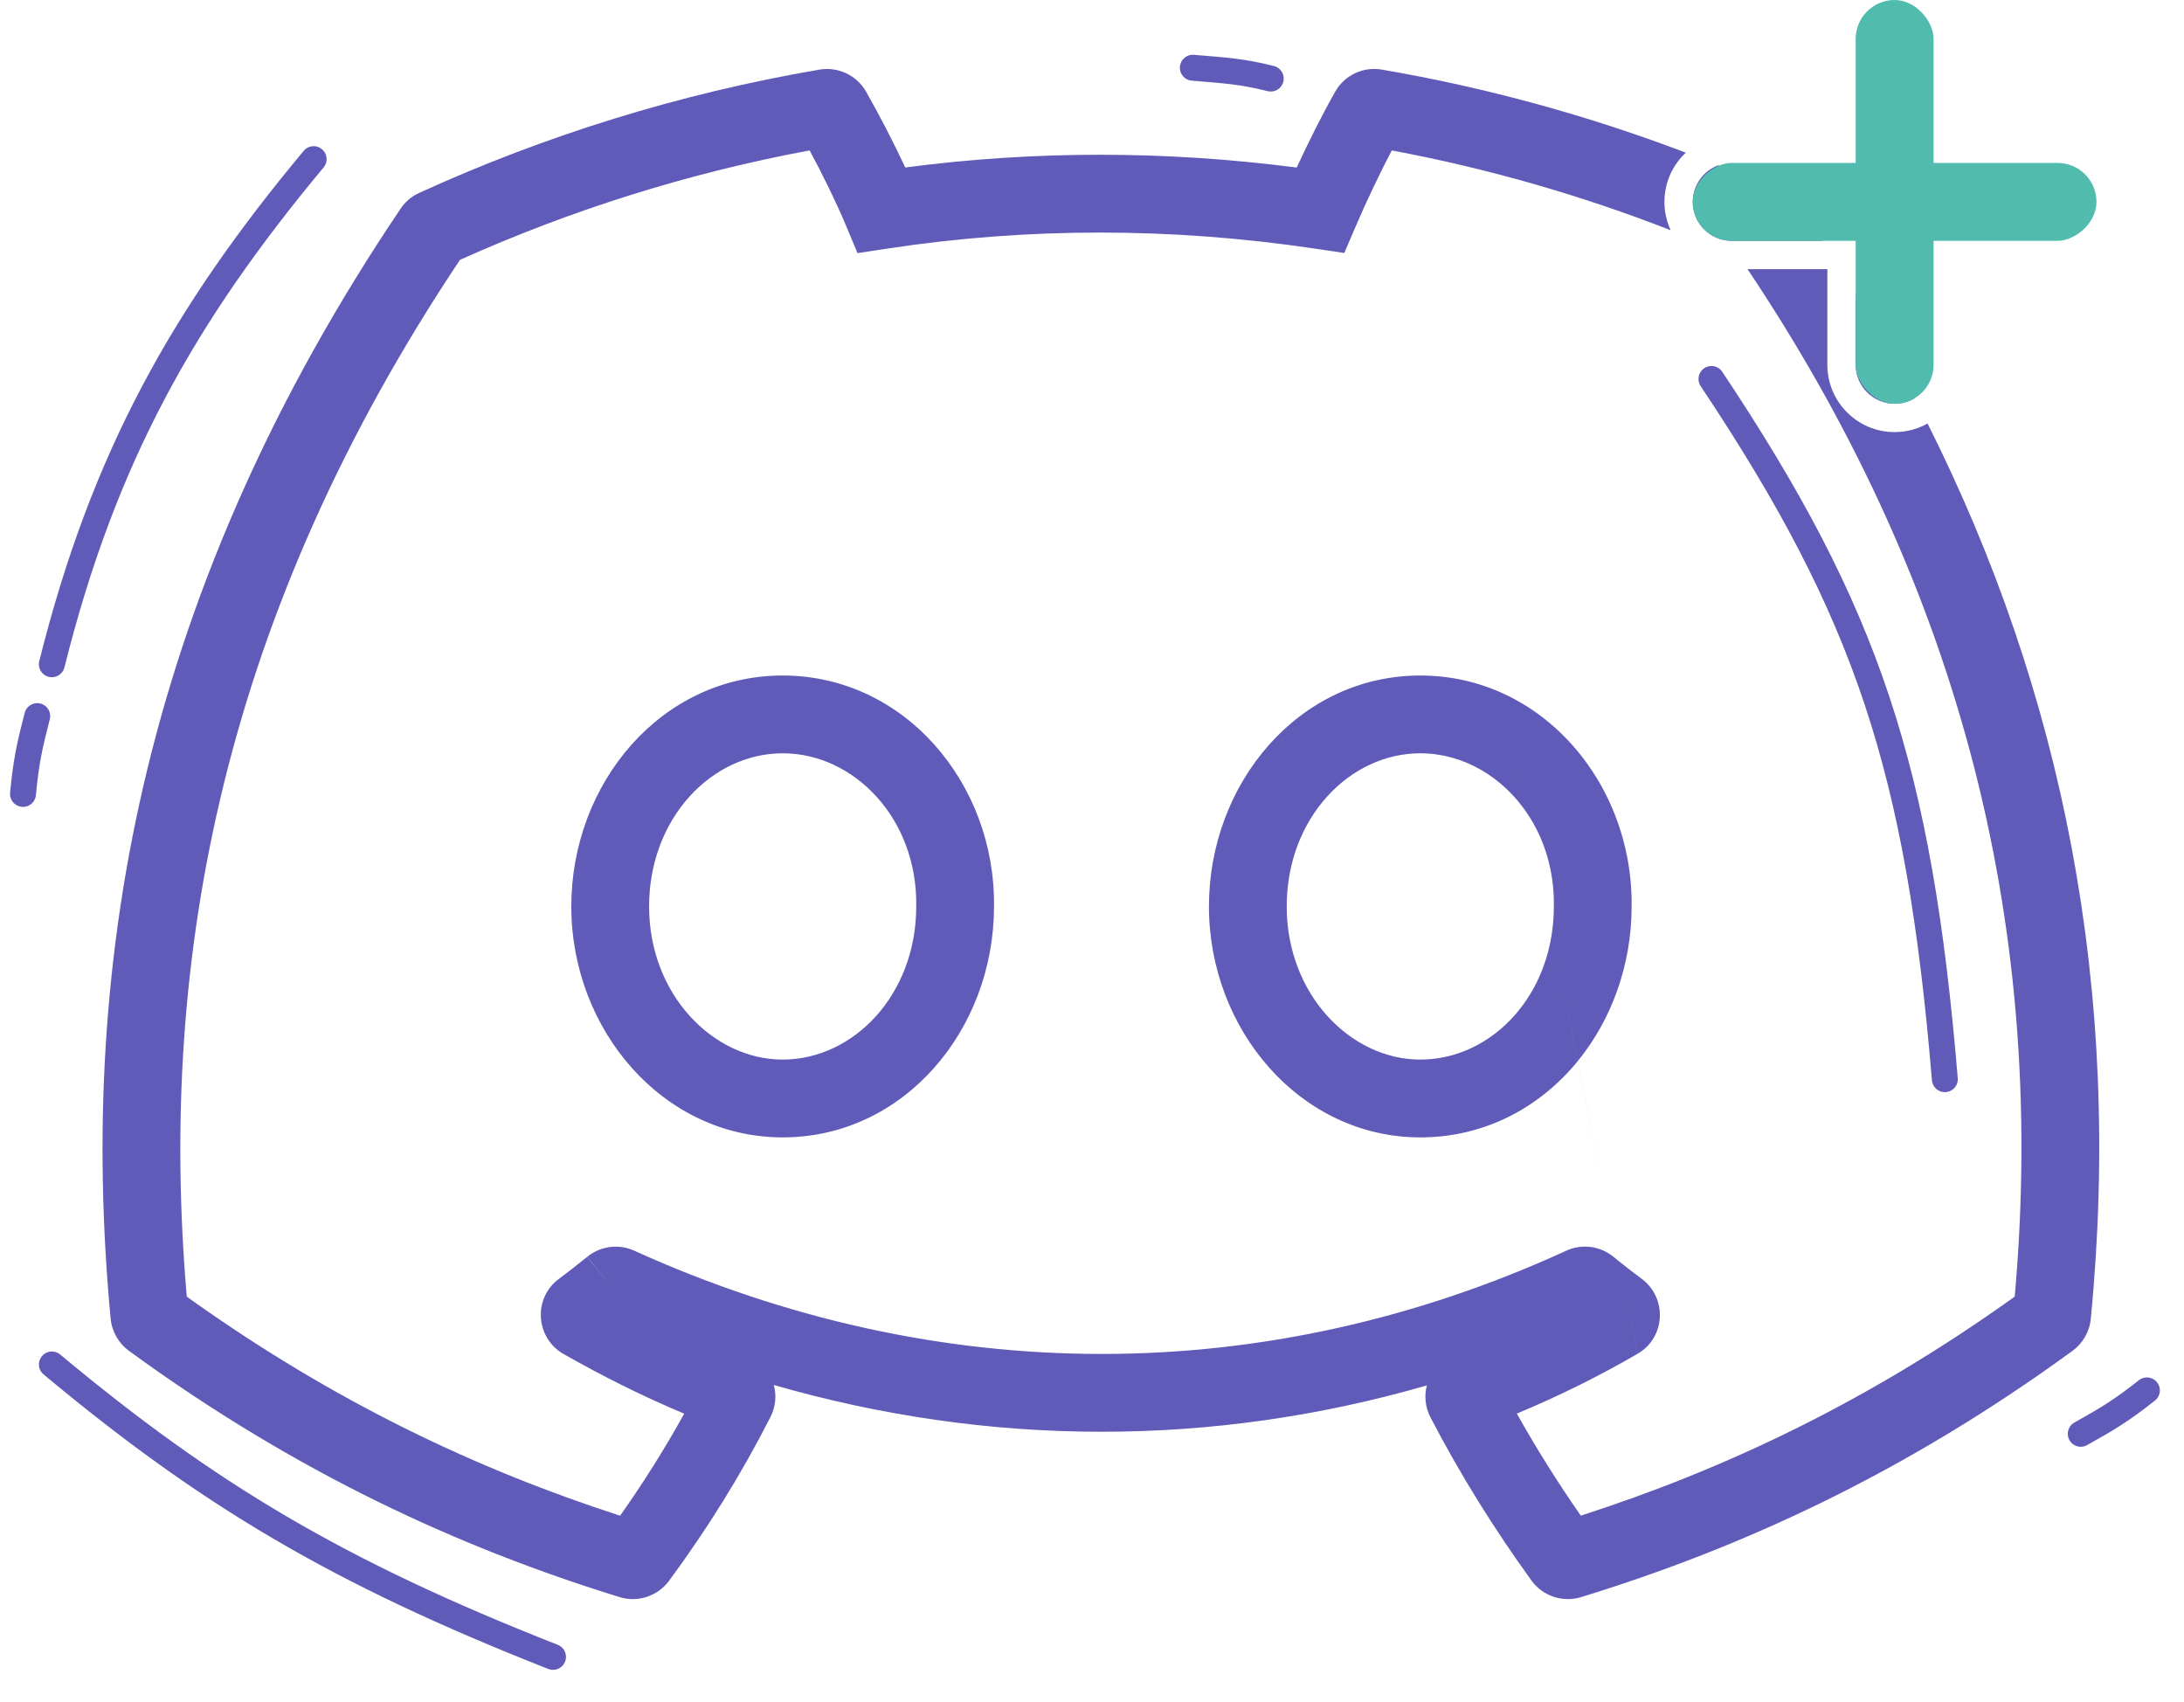 <svg width="77" height="60" viewBox="0 0 77 60" fill="none" xmlns="http://www.w3.org/2000/svg">
<path d="M60.34 13.359C65.825 21.587 67.654 27.073 68.568 38.043" stroke="#605BB8" stroke-width="0.914" stroke-linecap="round"/>
<path d="M19.497 58.408C11.885 55.414 7.314 52.671 1.829 48.1" stroke="#605BB8" stroke-width="0.914" stroke-linecap="round"/>
<path d="M1.828 23.416C3.657 16.102 6.487 11.096 11.058 5.61" stroke="#605BB8" stroke-width="0.914" stroke-linecap="round"/>
<path d="M0.811 27.987C0.916 26.856 1.047 26.269 1.313 25.244" stroke="#605BB8" stroke-width="0.914" stroke-linecap="round"/>
<path d="M42.055 2.388C43.187 2.484 43.775 2.511 44.802 2.77" stroke="#605BB8" stroke-width="0.914" stroke-linecap="round"/>
<path d="M75.692 49.014C74.801 49.719 74.286 50.029 73.36 50.544" stroke="#605BB8" stroke-width="0.914" stroke-linecap="round"/>
<path fill-rule="evenodd" clip-rule="evenodd" d="M59.436 5.382C56.014 4.081 52.429 3.09 48.722 2.454C48.068 2.34 47.407 2.645 47.073 3.233L47.073 3.234C46.617 4.038 46.132 5.008 45.718 5.906C41.086 5.306 36.473 5.305 31.917 5.904C31.489 4.989 30.988 4.027 30.535 3.231L30.531 3.223L30.526 3.215C30.186 2.637 29.538 2.355 28.917 2.45L28.904 2.452L28.891 2.454C23.943 3.3 19.208 4.781 14.79 6.795C14.528 6.911 14.288 7.104 14.115 7.369C5.163 20.654 2.695 33.659 3.9 46.48C3.944 46.954 4.194 47.347 4.513 47.595L4.529 47.608L4.546 47.62C10.467 51.937 16.212 54.563 21.843 56.3L21.849 56.303C22.505 56.501 23.178 56.254 23.567 55.755L23.578 55.741L23.588 55.727C24.931 53.906 26.131 51.982 27.162 49.955C27.353 49.58 27.38 49.182 27.281 48.823C34.886 51.016 42.75 51.022 50.304 48.838C50.212 49.2 50.245 49.596 50.429 49.957L50.433 49.964C51.481 51.98 52.677 53.897 53.991 55.712C54.392 56.269 55.098 56.496 55.738 56.303L55.743 56.301C61.401 54.563 67.147 51.937 73.069 47.62L73.073 47.617C73.429 47.355 73.671 46.949 73.714 46.486C74.846 34.847 72.706 24.398 67.959 14.929C67.616 15.122 67.22 15.232 66.798 15.232C65.488 15.232 64.426 14.17 64.426 12.86V9.489H61.612C68.728 20.12 72.248 32.035 71.032 45.708C65.806 49.45 60.738 51.816 55.733 53.429C54.926 52.269 54.171 51.07 53.478 49.831C54.945 49.221 56.36 48.521 57.732 47.725L57.064 44.45L57.064 44.45L57.733 47.724C58.739 47.141 58.776 45.742 57.878 45.078L57.878 45.078C57.604 44.876 57.33 44.664 57.064 44.45L55.626 37.406C56.821 35.941 57.523 34.012 57.525 31.963C57.569 28.678 55.736 25.693 52.977 24.438L49.069 5.303C52.47 5.939 55.761 6.89 58.902 8.116C58.761 7.812 58.682 7.474 58.682 7.117C58.682 6.432 58.972 5.815 59.436 5.382ZM52.977 24.438L52.977 24.438L53.841 28.67L53.841 28.669L52.977 24.438ZM55.625 37.407C54.292 39.039 52.346 40.095 50.074 40.095C45.851 40.095 42.623 36.303 42.623 31.954C42.623 27.613 45.79 23.813 50.074 23.813C51.116 23.813 52.094 24.037 52.977 24.438L49.069 5.303C48.617 6.165 48.157 7.14 47.812 7.946L47.395 8.918L46.35 8.763C41.282 8.01 36.246 8.01 31.29 8.762L30.233 8.923L29.82 7.936C29.481 7.129 29.01 6.167 28.545 5.302C24.234 6.106 20.099 7.417 16.217 9.16C7.903 21.615 5.555 33.726 6.585 45.709C11.811 49.451 16.879 51.817 21.863 53.431C22.682 52.272 23.437 51.073 24.122 49.834C22.649 49.217 21.234 48.508 19.867 47.73L19.858 47.725L19.858 47.725C18.881 47.158 18.785 45.765 19.706 45.081C20.047 44.827 20.384 44.566 20.703 44.305L20.699 44.308L21.573 45.365L20.704 44.304C21.175 43.919 21.813 43.846 22.348 44.083L22.357 44.087L22.357 44.087C33.07 48.943 44.639 48.941 55.213 44.093C55.774 43.831 56.41 43.929 56.864 44.288L56.872 44.295L56.881 44.302C56.941 44.351 57.002 44.401 57.064 44.45L55.625 37.407ZM54.71 32.924L55.625 37.407L55.626 37.406L54.71 32.923C54.758 32.611 54.783 32.287 54.783 31.954V31.944L54.783 31.934C54.801 30.686 54.443 29.562 53.841 28.67L54.71 32.923L54.71 32.924ZM54.71 32.924L53.841 28.669C52.964 27.368 51.572 26.555 50.074 26.555C47.584 26.555 45.365 28.832 45.365 31.954C45.365 35.068 47.63 37.352 50.074 37.352C52.318 37.352 54.31 35.539 54.71 32.924ZM60.574 5.829C60.053 6.024 59.681 6.527 59.681 7.117C59.681 7.875 60.296 8.49 61.054 8.49H64.241C63.999 8.122 63.754 7.755 63.504 7.39C63.321 7.095 63.064 6.904 62.819 6.795C62.08 6.458 61.331 6.136 60.574 5.829ZM65.424 10.361C66.162 11.57 66.855 12.796 67.504 14.038C67.298 14.162 67.056 14.233 66.798 14.233C66.039 14.233 65.424 13.619 65.424 12.86V10.361ZM22.885 31.954C22.885 28.832 25.104 26.555 27.594 26.555C30.119 26.555 32.347 28.866 32.303 31.934L32.303 31.944V31.954C32.303 35.076 30.083 37.352 27.594 37.352C25.15 37.352 22.885 35.068 22.885 31.954ZM27.594 23.813C23.31 23.813 20.142 27.613 20.142 31.954C20.142 36.303 23.371 40.095 27.594 40.095C31.875 40.095 35.041 36.301 35.045 31.964C35.103 27.627 31.892 23.813 27.594 23.813Z" fill="#605BB8"/>
<rect x="65.424" width="2.747" height="14.234" rx="1.373" fill="#51BBAE"/>
<rect x="73.914" y="5.743" width="2.747" height="14.234" rx="1.373" transform="rotate(90 73.914 5.743)" fill="#51BBAE"/>
</svg>
